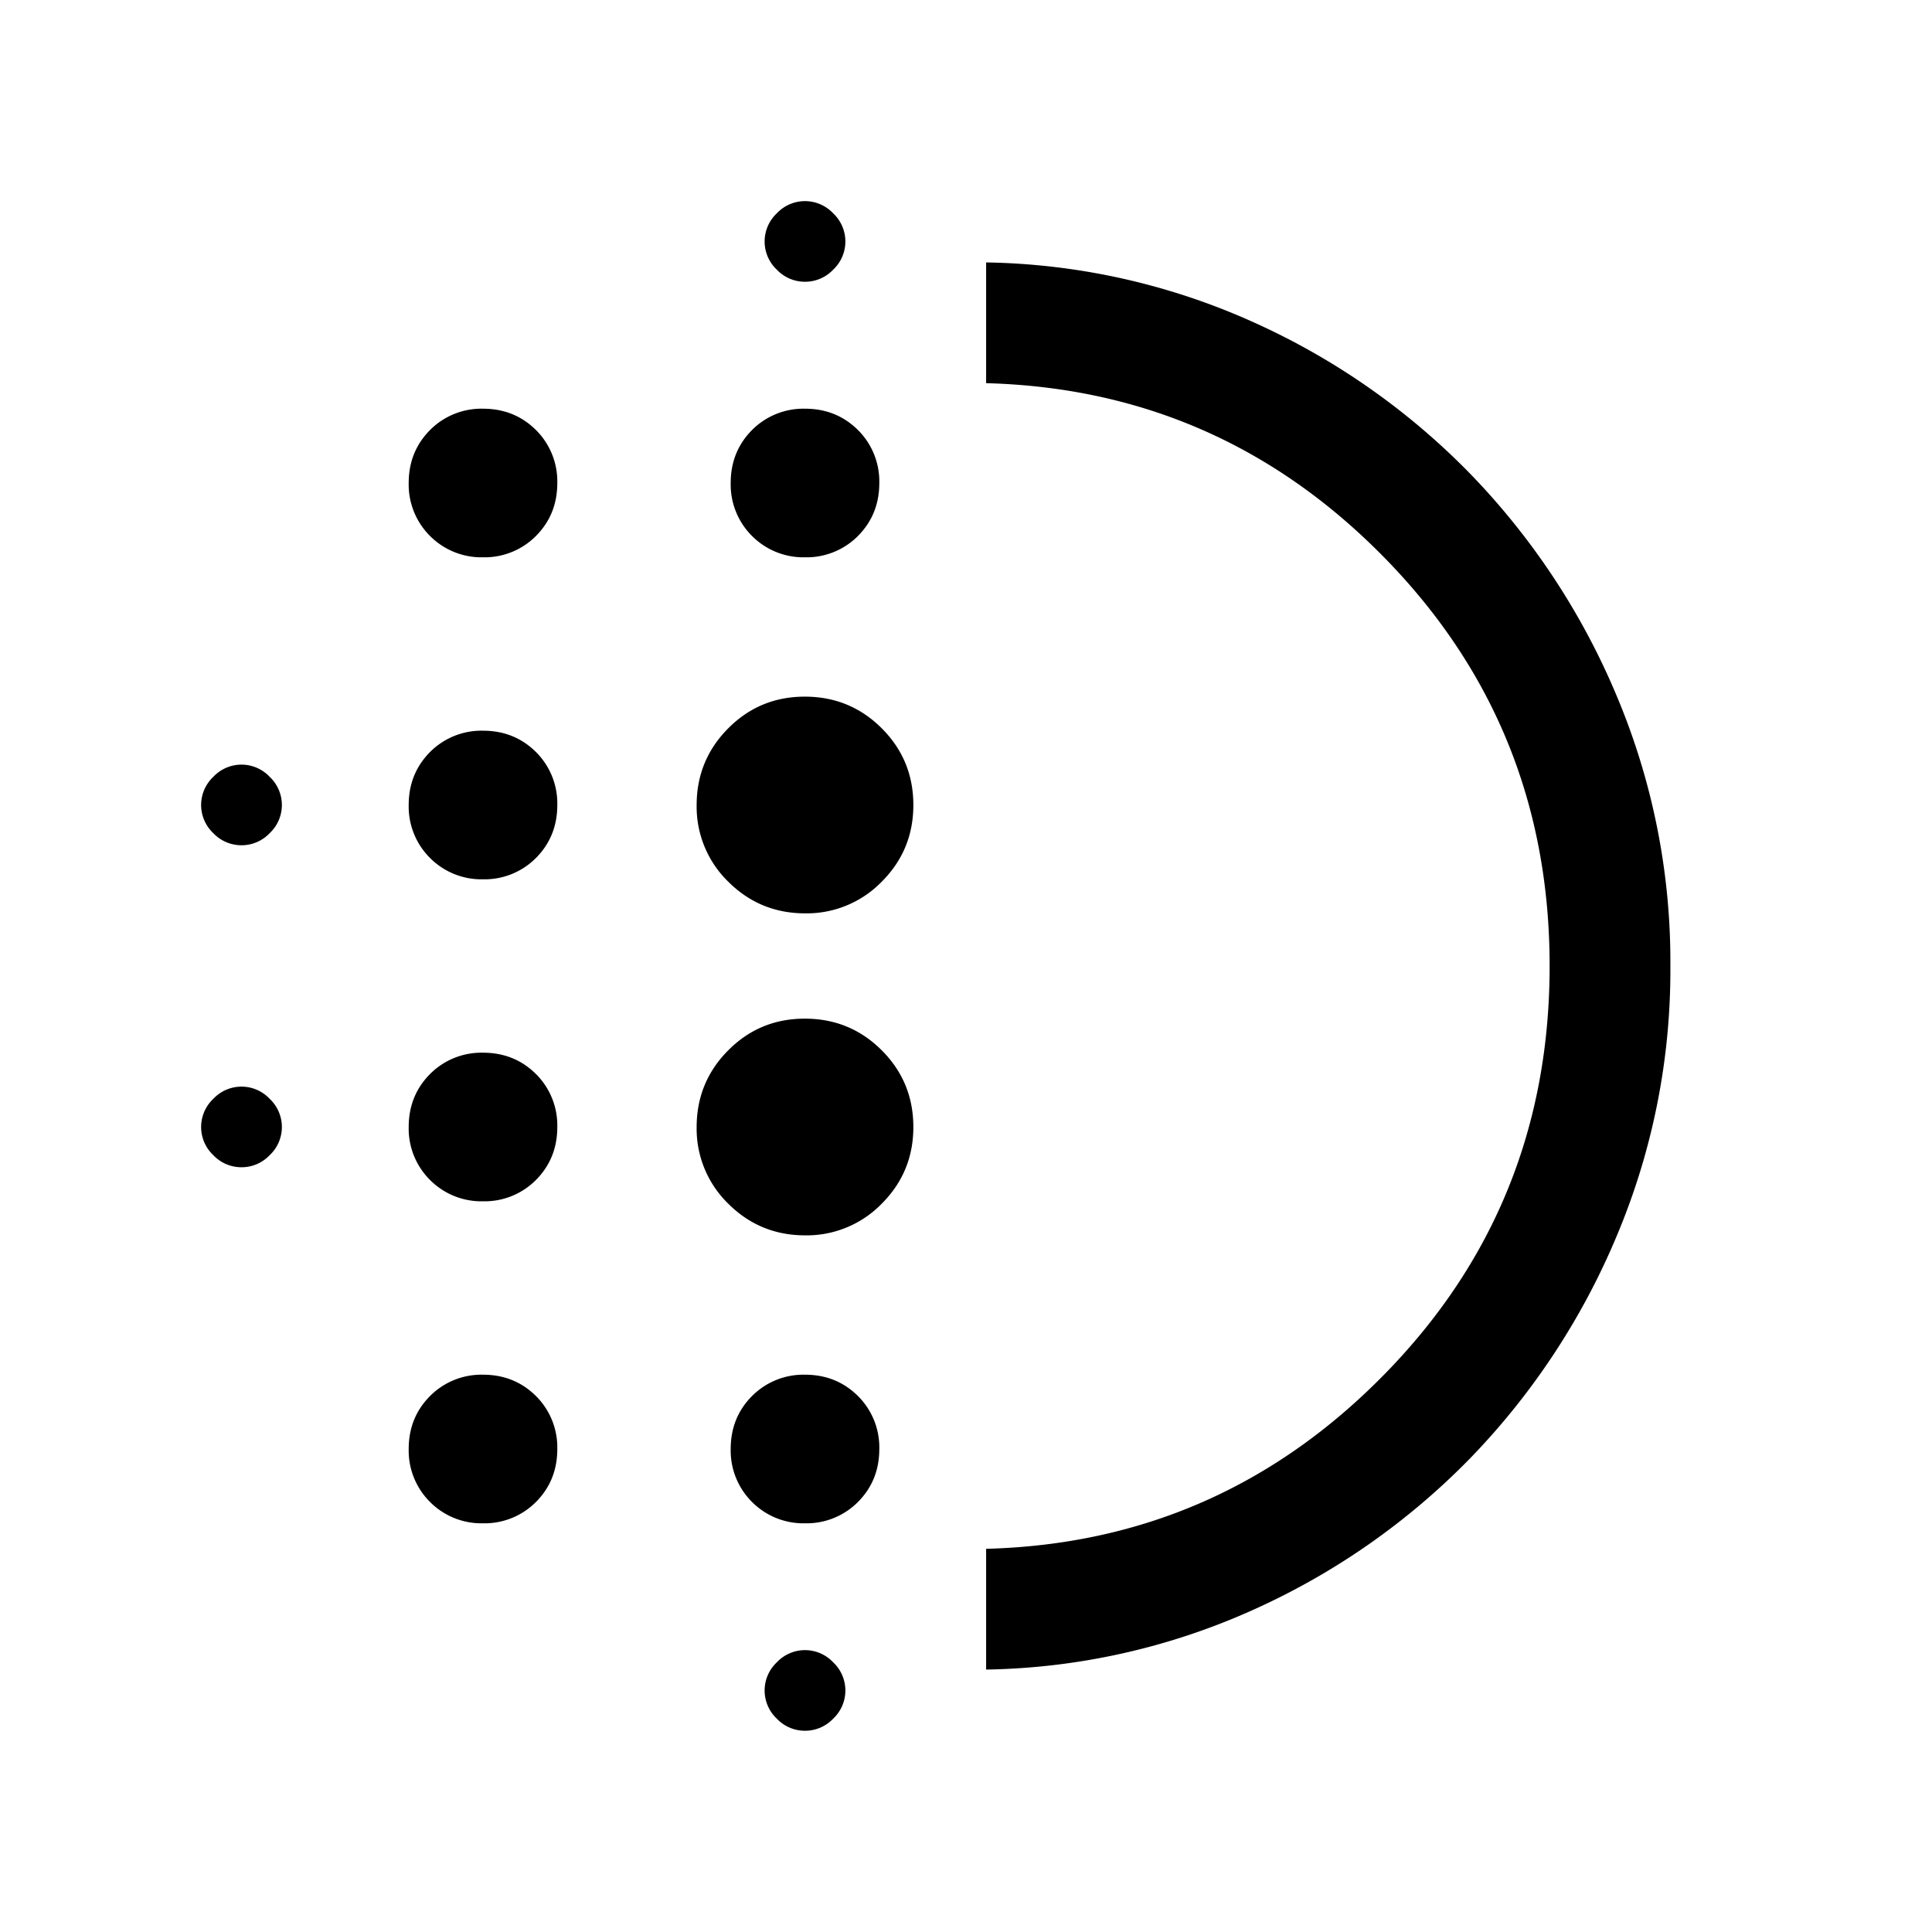 <svg xmlns="http://www.w3.org/2000/svg" width="24" height="24" viewBox="0 0 24 24" fill='currentColor'><path d="M6 14.923a.9.9 0 0 1-.658-.265.9.9 0 0 1-.265-.658q0-.391.265-.658A.9.9 0 0 1 6 13.077q.391 0 .658.265a.9.9 0 0 1 .265.658q0 .391-.265.658a.9.9 0 0 1-.658.265m0 4a.9.9 0 0 1-.658-.265.9.9 0 0 1-.265-.658q0-.392.265-.658A.9.9 0 0 1 6 17.077q.391 0 .658.265a.9.9 0 0 1 .265.658q0 .392-.265.658a.9.9 0 0 1-.658.265m0-8a.9.9 0 0 1-.658-.265.9.9 0 0 1-.265-.658q0-.391.265-.658A.9.9 0 0 1 6 9.077q.391 0 .658.265a.9.9 0 0 1 .265.658q0 .391-.265.658a.9.9 0 0 1-.658.265M3 10.5a.48.48 0 0 1-.35-.15.48.48 0 0 1 0-.7.48.48 0 0 1 .7 0 .48.48 0 0 1 0 .7.48.48 0 0 1-.35.15m3-3.577a.9.9 0 0 1-.658-.265A.9.9 0 0 1 5.077 6q0-.391.265-.658A.9.9 0 0 1 6 5.077q.391 0 .658.265A.9.9 0 0 1 6.923 6q0 .391-.265.658A.9.9 0 0 1 6 6.923M3 14.5a.48.48 0 0 1-.35-.15.48.48 0 0 1 0-.7.48.48 0 0 1 .7 0 .48.48 0 0 1 0 .7.48.48 0 0 1-.35.15m7 7a.48.48 0 0 1-.35-.15.48.48 0 0 1 0-.7.48.48 0 0 1 .7 0 .48.48 0 0 1 0 .7.48.48 0 0 1-.35.15m0-18a.48.48 0 0 1-.35-.15.48.48 0 0 1 0-.7.48.48 0 0 1 .7 0 .48.48 0 0 1 0 .7.48.48 0 0 1-.35.15m0 3.423a.9.9 0 0 1-.658-.265A.9.9 0 0 1 9.077 6q0-.391.265-.658A.9.9 0 0 1 10 5.077q.391 0 .658.265a.9.9 0 0 1 .265.658q0 .391-.265.658a.9.9 0 0 1-.658.265m.002 8.423q-.56 0-.954-.392a1.3 1.3 0 0 1-.394-.952q0-.56.392-.954.391-.394.952-.394t.954.392.394.952-.392.954a1.3 1.3 0 0 1-.952.394m0-4q-.56 0-.954-.392a1.3 1.3 0 0 1-.394-.952q0-.56.392-.954.391-.394.952-.394t.954.392.394.952-.392.954a1.3 1.3 0 0 1-.952.394M10 18.923a.9.9 0 0 1-.658-.265.9.9 0 0 1-.265-.658q0-.392.265-.658a.9.9 0 0 1 .658-.265q.391 0 .658.265a.9.9 0 0 1 .265.658q0 .392-.265.658a.9.9 0 0 1-.658.265m2.25 1.817v-1.5q2.9-.076 4.95-2.17 2.05-2.092 2.05-5.07 0-2.977-2.05-5.07t-4.95-2.17v-1.5a8.4 8.4 0 0 1 3.315.74 8.8 8.8 0 0 1 2.703 1.89 8.9 8.9 0 0 1 1.817 2.759A8.5 8.5 0 0 1 20.75 12a8.5 8.5 0 0 1-.665 3.35 8.9 8.9 0 0 1-1.817 2.76 8.8 8.8 0 0 1-2.703 1.889 8.4 8.4 0 0 1-3.315.741"/></svg>